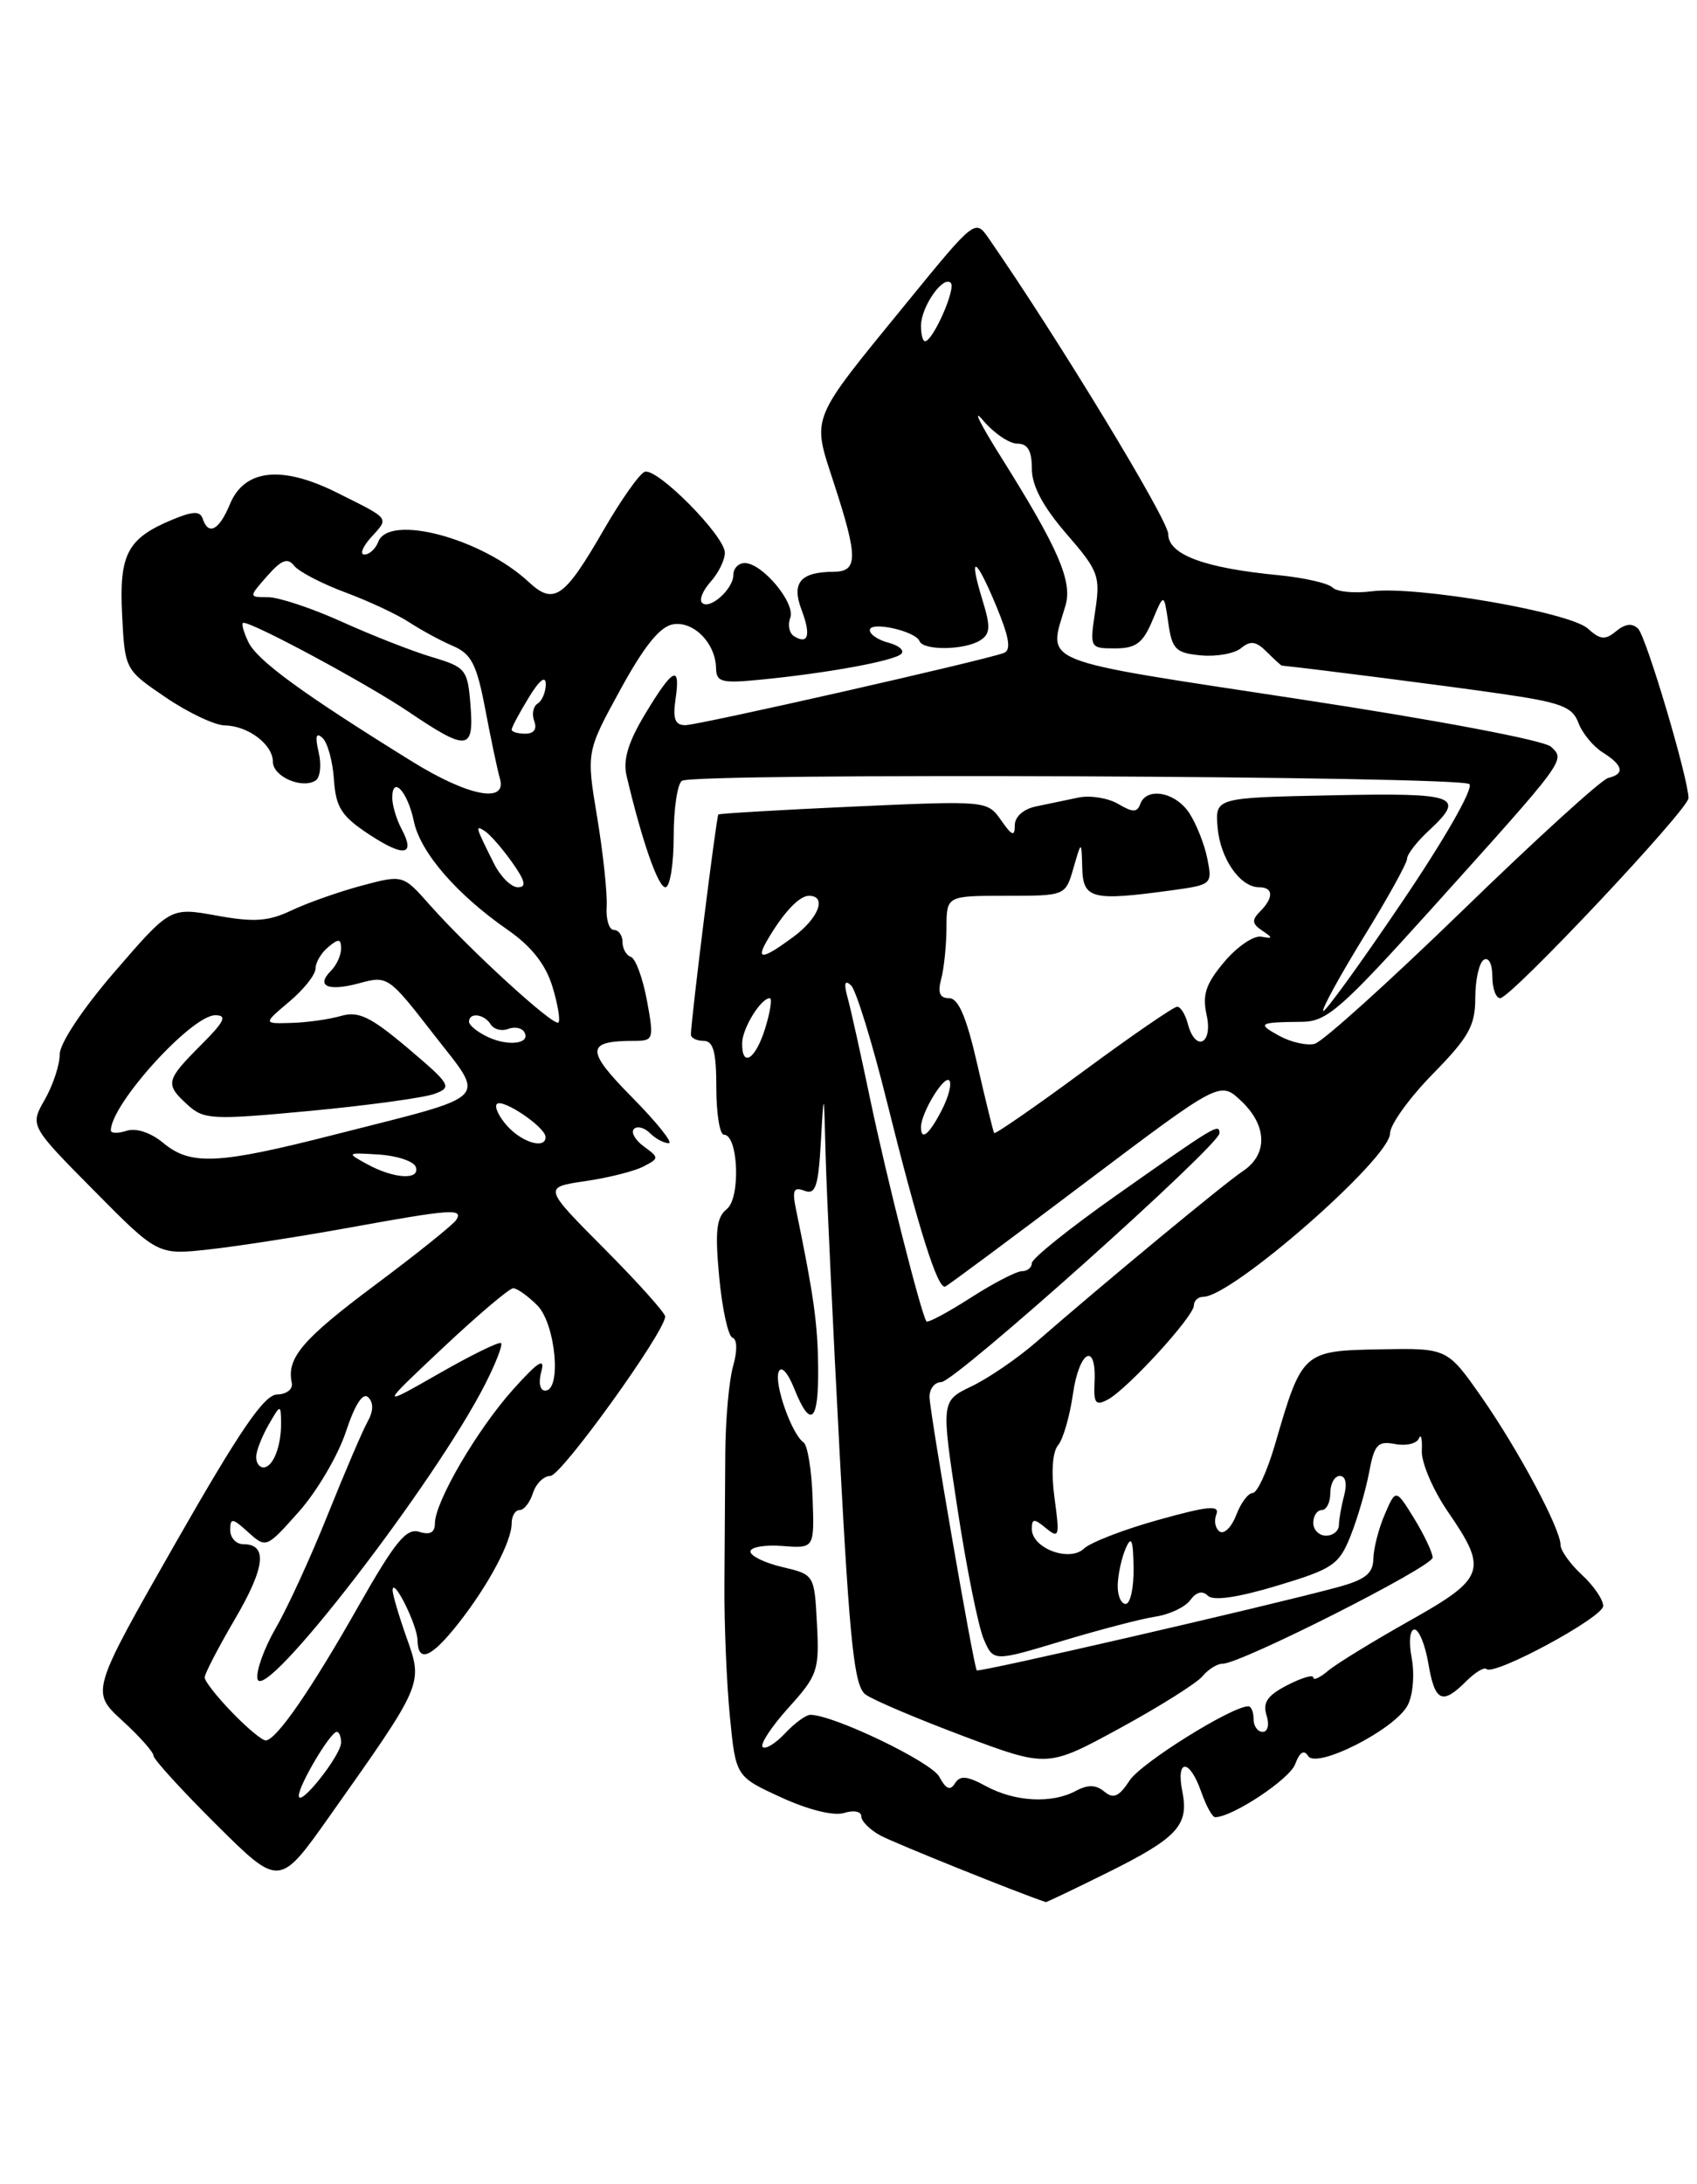 <?xml version="1.0" encoding="UTF-8" standalone="no"?>
<!DOCTYPE svg PUBLIC "-//W3C//DTD SVG 1.1//EN" "http://www.w3.org/Graphics/SVG/1.1/DTD/svg11.dtd" >
<svg xmlns="http://www.w3.org/2000/svg" xmlns:xlink="http://www.w3.org/1999/xlink" version="1.1" viewBox="0 0 199 256">
 <g >
 <path fill="currentColor"
d=" M 129.70 219.58 C 138.07 215.44 139.44 213.97 138.65 210.00 C 137.87 206.11 139.49 206.11 140.85 210.00 C 141.43 211.65 142.16 213.00 142.49 213.00 C 144.51 213.00 151.23 208.55 151.88 206.78 C 152.40 205.38 152.92 205.05 153.39 205.82 C 154.36 207.39 163.54 202.74 165.06 199.90 C 165.69 198.72 165.90 196.30 165.55 194.39 C 165.18 192.46 165.32 191.00 165.87 191.00 C 166.39 191.00 167.13 192.80 167.50 195.00 C 168.26 199.47 169.12 199.88 171.92 197.08 C 172.97 196.03 174.04 195.38 174.30 195.63 C 175.17 196.50 188.00 189.58 188.00 188.24 C 188.00 187.50 186.88 185.86 185.50 184.59 C 184.12 183.31 183.00 181.74 183.00 181.10 C 183.00 179.20 178.05 169.94 173.73 163.75 C 169.71 158.01 169.71 158.01 161.80 158.16 C 152.78 158.33 152.68 158.42 149.53 169.26 C 148.61 172.42 147.43 175.00 146.90 175.00 C 146.38 175.00 145.51 176.15 144.98 177.56 C 144.44 178.97 143.57 179.85 143.05 179.53 C 142.52 179.20 142.33 178.30 142.63 177.52 C 143.07 176.39 141.71 176.51 135.84 178.15 C 131.80 179.27 127.88 180.79 127.12 181.51 C 125.42 183.14 121.00 181.48 121.00 179.22 C 121.00 177.97 121.25 177.96 122.67 179.13 C 124.19 180.39 124.28 180.09 123.66 175.60 C 123.25 172.59 123.41 170.21 124.07 169.41 C 124.67 168.70 125.45 165.99 125.82 163.39 C 126.55 158.30 128.59 157.20 128.35 162.03 C 128.23 164.50 128.48 164.82 129.92 164.04 C 132.22 162.81 140.00 154.30 140.00 153.02 C 140.00 152.46 140.50 152.00 141.12 152.00 C 144.47 152.00 163.00 135.79 163.00 132.86 C 163.00 131.84 165.25 128.71 168.00 125.90 C 172.25 121.57 173.00 120.22 173.00 116.96 C 173.00 114.85 173.45 112.84 174.00 112.50 C 174.57 112.15 175.00 112.99 175.00 114.44 C 175.00 115.85 175.41 117.00 175.92 117.00 C 177.17 117.00 198.00 94.88 198.00 93.55 C 198.00 91.29 193.06 74.66 192.10 73.70 C 191.41 73.01 190.58 73.11 189.52 73.98 C 188.23 75.05 187.66 75.00 186.19 73.67 C 184.05 71.74 166.03 68.64 160.84 69.31 C 158.83 69.57 156.77 69.37 156.27 68.87 C 155.76 68.36 152.91 67.71 149.92 67.42 C 141.20 66.58 137.00 65.01 136.99 62.59 C 136.98 60.93 124.14 39.79 115.93 27.92 C 114.37 25.67 114.31 25.71 106.47 35.31 C 94.79 49.62 95.19 48.63 97.81 56.70 C 100.63 65.36 100.62 67.00 97.75 67.02 C 93.86 67.04 92.79 68.31 93.99 71.47 C 95.12 74.45 94.79 75.61 93.11 74.57 C 92.55 74.22 92.35 73.25 92.67 72.42 C 93.32 70.71 89.40 66.00 87.33 66.00 C 86.60 66.00 86.00 66.62 86.00 67.38 C 86.00 69.05 83.20 71.54 82.32 70.65 C 81.97 70.30 82.43 69.19 83.34 68.18 C 84.25 67.17 85.00 65.64 85.00 64.79 C 85.00 62.82 77.07 54.81 75.61 55.30 C 75.01 55.50 72.85 58.55 70.81 62.08 C 66.17 70.12 64.96 70.97 61.99 68.21 C 56.52 63.11 45.63 60.20 44.36 63.50 C 44.05 64.33 43.31 65.00 42.74 65.00 C 42.16 65.00 42.51 64.10 43.51 62.99 C 45.64 60.64 45.85 60.91 39.50 57.74 C 33.03 54.51 28.66 54.99 26.96 59.10 C 25.70 62.15 24.44 62.82 23.77 60.80 C 23.46 59.88 22.64 59.91 20.26 60.89 C 14.93 63.10 13.96 64.93 14.32 72.08 C 14.65 78.50 14.65 78.50 19.44 81.75 C 22.07 83.54 25.19 85.01 26.36 85.03 C 29.10 85.07 32.00 87.27 32.00 89.29 C 32.00 91.01 35.37 92.50 36.99 91.50 C 37.55 91.16 37.72 89.67 37.37 88.19 C 36.93 86.29 37.06 85.79 37.82 86.50 C 38.42 87.05 39.02 89.25 39.16 91.38 C 39.38 94.63 40.04 95.66 43.23 97.77 C 47.39 100.52 48.77 100.30 47.08 97.15 C 46.49 96.04 46.00 94.40 46.00 93.51 C 46.00 90.83 47.80 92.78 48.53 96.26 C 49.29 99.92 53.55 104.84 59.56 109.01 C 62.32 110.93 63.98 113.04 64.77 115.61 C 65.41 117.70 65.73 119.60 65.48 119.85 C 64.96 120.38 55.06 111.33 50.37 106.04 C 47.25 102.52 47.25 102.52 42.41 103.81 C 39.76 104.52 36.07 105.82 34.21 106.70 C 31.48 108.00 29.81 108.12 25.41 107.32 C 19.98 106.34 19.98 106.34 13.49 113.85 C 9.68 118.26 7.00 122.29 7.00 123.60 C 7.00 124.83 6.21 127.21 5.25 128.89 C 3.50 131.95 3.50 131.95 11.00 139.53 C 18.50 147.11 18.50 147.11 24.50 146.45 C 27.80 146.09 35.20 144.94 40.94 143.90 C 52.88 141.73 54.35 141.62 53.51 142.98 C 53.18 143.52 48.89 146.96 43.97 150.63 C 35.44 157.00 33.58 159.19 34.22 162.10 C 34.37 162.82 33.61 163.43 32.50 163.45 C 30.97 163.49 28.15 167.62 20.57 180.89 C 10.65 198.29 10.65 198.29 14.32 201.66 C 16.35 203.51 18.00 205.37 18.00 205.79 C 18.00 206.21 21.32 209.85 25.38 213.88 C 32.76 221.21 32.76 221.21 38.67 212.85 C 49.67 197.30 49.62 197.42 47.68 191.96 C 46.76 189.36 46.02 186.84 46.04 186.37 C 46.10 184.79 48.93 190.47 48.96 192.25 C 49.02 194.98 50.57 194.33 53.78 190.25 C 57.30 185.77 60.00 180.69 60.00 178.55 C 60.00 177.70 60.42 177.00 60.93 177.00 C 61.45 177.00 62.15 176.10 62.50 175.00 C 62.85 173.90 63.77 173.00 64.54 173.00 C 65.82 173.00 78.00 156.09 78.00 154.31 C 78.00 153.89 74.79 150.31 70.86 146.36 C 63.71 139.17 63.71 139.17 68.61 138.45 C 71.30 138.06 74.37 137.29 75.43 136.74 C 77.31 135.77 77.31 135.70 75.50 134.38 C 74.48 133.63 73.96 132.71 74.34 132.33 C 74.72 131.95 75.57 132.17 76.22 132.82 C 76.87 133.47 77.86 134.00 78.42 134.00 C 78.97 134.00 77.05 131.59 74.14 128.64 C 68.62 123.05 68.67 122.00 74.45 122.00 C 76.64 122.00 76.70 121.79 75.86 117.25 C 75.37 114.64 74.53 112.35 73.99 112.17 C 73.44 111.98 73.00 111.20 73.00 110.42 C 73.00 109.64 72.54 109.00 71.98 109.00 C 71.43 109.00 71.04 107.76 71.14 106.25 C 71.23 104.74 70.73 100.04 70.03 95.81 C 68.75 88.13 68.75 88.13 72.76 80.81 C 75.59 75.65 77.42 73.40 78.97 73.17 C 81.39 72.81 83.92 75.42 83.97 78.34 C 84.00 79.96 84.64 80.12 89.25 79.66 C 97.10 78.89 104.88 77.46 105.69 76.64 C 106.09 76.25 105.42 75.66 104.21 75.34 C 102.99 75.03 102.00 74.36 102.00 73.86 C 102.00 72.77 107.36 73.96 107.83 75.15 C 108.28 76.28 113.12 76.21 114.94 75.06 C 116.13 74.31 116.18 73.48 115.22 70.37 C 113.52 64.84 114.40 65.19 116.82 71.02 C 118.36 74.73 118.60 76.21 117.71 76.54 C 115.27 77.44 81.90 85.00 80.36 85.00 C 79.17 85.00 78.88 84.26 79.21 82.00 C 79.83 77.83 78.94 78.24 75.67 83.66 C 73.67 86.97 73.04 89.06 73.47 90.91 C 75.28 98.58 77.17 104.00 78.03 104.00 C 78.56 104.00 79.00 101.33 79.00 98.06 C 79.00 94.79 79.44 91.85 79.97 91.52 C 81.51 90.56 171.35 90.95 172.31 91.91 C 172.81 92.41 169.39 98.39 164.35 105.82 C 159.50 112.99 155.36 118.70 155.17 118.50 C 154.97 118.30 157.10 114.42 159.90 109.86 C 162.71 105.31 165.00 101.17 165.00 100.66 C 165.00 100.15 166.12 98.69 167.50 97.41 C 171.94 93.29 170.95 92.92 156.25 93.22 C 142.50 93.50 142.50 93.50 142.78 96.96 C 143.08 100.62 145.42 104.00 147.65 104.00 C 149.34 104.00 149.38 105.22 147.76 106.84 C 146.77 107.83 146.82 108.29 148.01 109.08 C 149.30 109.95 149.29 110.04 147.90 109.79 C 147.02 109.63 145.07 110.96 143.57 112.74 C 141.39 115.33 140.97 116.59 141.50 118.99 C 142.25 122.41 140.17 123.36 139.29 120.00 C 139.00 118.90 138.44 118.00 138.04 118.00 C 137.64 118.00 132.69 121.40 127.05 125.56 C 121.41 129.72 116.69 132.98 116.58 132.81 C 116.47 132.64 115.58 129.01 114.60 124.75 C 113.34 119.23 112.39 117.00 111.30 117.00 C 110.20 117.00 109.94 116.37 110.37 114.75 C 110.70 113.51 110.98 110.81 110.99 108.75 C 111.00 105.00 111.00 105.00 117.97 105.00 C 124.94 105.00 124.94 105.00 125.88 101.75 C 126.82 98.50 126.82 98.50 126.91 101.75 C 127.01 105.38 128.05 105.64 137.46 104.35 C 142.10 103.71 142.18 103.65 141.58 100.65 C 141.25 98.98 140.29 96.57 139.46 95.30 C 137.84 92.83 134.45 92.21 133.71 94.25 C 133.35 95.25 132.83 95.24 131.12 94.23 C 129.94 93.54 127.86 93.20 126.49 93.48 C 125.12 93.77 122.88 94.23 121.50 94.52 C 120.01 94.83 119.00 95.73 119.00 96.74 C 119.00 98.10 118.67 97.98 117.39 96.14 C 115.78 93.85 115.70 93.84 100.14 94.54 C 91.54 94.93 84.38 95.35 84.24 95.47 C 84.01 95.66 81.07 119.20 81.02 121.25 C 81.01 121.66 81.67 122.00 82.50 122.00 C 83.65 122.00 84.00 123.28 84.00 127.50 C 84.00 130.53 84.40 133.00 84.89 133.00 C 86.58 133.00 86.87 140.41 85.23 141.72 C 84.01 142.69 83.83 144.29 84.34 149.71 C 84.69 153.44 85.39 156.63 85.90 156.80 C 86.45 156.98 86.48 158.32 85.97 160.12 C 85.49 161.78 85.08 166.37 85.05 170.32 C 85.03 174.27 84.98 181.24 84.95 185.82 C 84.92 190.40 85.21 197.31 85.59 201.19 C 86.28 208.24 86.28 208.24 91.63 210.69 C 94.84 212.16 97.79 212.88 98.99 212.50 C 100.12 212.15 101.00 212.32 101.00 212.90 C 101.00 213.47 102.01 214.48 103.25 215.15 C 104.85 216.02 119.65 221.98 122.64 222.95 C 122.72 222.98 125.90 221.46 129.70 219.58 Z  M 35.04 210.50 C 35.00 209.31 38.74 203.00 39.49 203.00 C 39.77 203.00 40.00 203.56 40.00 204.25 C 39.99 205.75 35.09 211.93 35.04 210.50 Z  M 115.62 209.36 C 113.39 208.15 112.57 208.08 111.98 209.04 C 111.43 209.93 110.92 209.71 110.14 208.25 C 109.20 206.51 97.73 201.00 95.03 201.00 C 94.51 201.00 93.17 201.98 92.05 203.18 C 90.93 204.37 89.76 205.09 89.43 204.77 C 89.11 204.44 90.48 202.37 92.47 200.16 C 95.88 196.39 96.09 195.79 95.80 190.35 C 95.50 184.57 95.50 184.57 91.75 183.68 C 89.69 183.20 88.00 182.38 88.00 181.86 C 88.00 181.34 89.69 181.05 91.75 181.21 C 95.50 181.50 95.50 181.50 95.29 175.58 C 95.18 172.33 94.70 169.41 94.24 169.08 C 92.85 168.13 90.76 162.21 91.31 160.80 C 91.61 160.04 92.36 160.84 93.13 162.75 C 95.06 167.56 96.01 166.72 95.94 160.25 C 95.89 155.14 95.42 151.80 93.34 141.74 C 92.88 139.51 93.07 139.09 94.33 139.57 C 95.63 140.07 95.96 139.10 96.26 133.84 C 96.61 127.64 96.62 127.67 96.82 135.50 C 96.94 139.90 97.68 155.64 98.47 170.48 C 99.66 192.81 100.18 197.66 101.50 198.62 C 102.37 199.26 107.53 201.45 112.96 203.49 C 122.84 207.19 122.84 207.19 131.32 202.57 C 135.98 200.03 140.35 197.28 141.02 196.47 C 141.69 195.66 142.75 195.00 143.37 195.01 C 145.47 195.03 168.00 183.64 168.00 182.57 C 167.99 181.98 167.02 179.93 165.84 178.00 C 163.68 174.50 163.68 174.50 162.39 177.50 C 161.67 179.15 161.07 181.50 161.05 182.71 C 161.01 184.45 160.10 185.17 156.76 186.07 C 148.43 188.31 114.73 196.07 114.54 195.79 C 114.15 195.23 109.00 165.40 109.00 163.72 C 109.00 162.77 109.62 162.00 110.38 162.00 C 111.97 162.00 143.00 134.25 143.00 132.83 C 143.00 131.63 142.54 131.91 130.75 140.22 C 125.39 144.00 121.00 147.52 121.00 148.05 C 121.00 148.57 120.48 149.00 119.84 149.00 C 119.20 149.00 116.48 150.41 113.80 152.13 C 111.12 153.85 108.80 155.09 108.64 154.88 C 108.03 154.08 103.96 138.01 102.07 128.97 C 100.98 123.76 99.79 118.38 99.41 117.00 C 98.93 115.25 99.05 114.80 99.80 115.50 C 100.38 116.05 102.26 122.12 103.97 129.00 C 107.73 144.09 109.97 151.20 110.85 150.80 C 111.21 150.64 118.60 145.15 127.28 138.60 C 143.06 126.71 143.06 126.71 145.53 129.03 C 148.61 131.92 148.70 135.31 145.75 137.27 C 143.58 138.71 129.70 150.19 121.50 157.32 C 119.30 159.23 115.89 161.56 113.92 162.50 C 110.35 164.21 110.35 164.21 112.28 176.85 C 113.34 183.81 114.73 190.69 115.36 192.14 C 116.50 194.77 116.50 194.77 124.50 192.36 C 128.90 191.03 133.85 189.74 135.50 189.49 C 137.15 189.24 138.99 188.37 139.58 187.55 C 140.29 186.59 141.01 186.41 141.64 187.04 C 142.27 187.67 145.13 187.26 149.75 185.87 C 156.30 183.90 157.02 183.42 158.37 180.04 C 159.18 178.01 160.16 174.66 160.55 172.58 C 161.16 169.31 161.57 168.87 163.59 169.26 C 164.88 169.51 166.14 169.21 166.39 168.60 C 166.64 168.00 166.79 168.64 166.73 170.03 C 166.66 171.42 168.04 174.65 169.80 177.21 C 174.51 184.06 174.19 184.98 165.25 190.00 C 160.99 192.40 156.71 195.02 155.75 195.83 C 154.79 196.65 154.00 197.00 154.00 196.63 C 154.00 196.25 152.63 196.66 150.95 197.53 C 148.63 198.72 148.05 199.57 148.52 201.05 C 148.87 202.15 148.67 203.00 148.07 203.00 C 147.48 203.00 147.00 202.32 147.00 201.50 C 147.00 200.68 146.73 200.00 146.39 200.00 C 144.44 200.00 133.82 206.63 132.47 208.69 C 131.22 210.60 130.57 210.89 129.50 210.00 C 128.51 209.18 127.57 209.16 126.13 209.93 C 123.33 211.43 119.01 211.20 115.62 209.36 Z  M 27.20 200.70 C 25.44 198.89 24.00 197.05 24.00 196.62 C 24.00 196.19 25.60 193.11 27.55 189.78 C 31.11 183.71 31.41 181.00 28.53 181.00 C 27.69 181.00 27.00 180.26 27.00 179.35 C 27.00 177.88 27.25 177.91 29.11 179.60 C 31.21 181.49 31.24 181.47 35.05 177.19 C 37.16 174.82 39.63 170.62 40.55 167.85 C 41.63 164.59 42.56 163.16 43.19 163.79 C 43.82 164.42 43.79 165.42 43.11 166.63 C 42.53 167.66 40.44 172.55 38.45 177.50 C 36.47 182.45 33.73 188.43 32.36 190.79 C 30.99 193.15 30.02 195.84 30.19 196.77 C 30.81 199.97 51.05 173.78 56.94 162.15 C 58.15 159.76 58.97 157.64 58.76 157.43 C 58.55 157.22 55.26 158.83 51.44 161.02 C 44.50 164.98 44.50 164.98 51.93 157.99 C 56.02 154.15 59.73 151.00 60.18 151.00 C 60.63 151.00 61.90 151.90 63.00 153.00 C 65.15 155.15 65.89 163.00 63.93 163.00 C 63.31 163.00 63.12 162.06 63.48 160.75 C 63.94 159.07 63.11 159.59 60.20 162.83 C 55.97 167.53 51.00 176.04 51.00 178.56 C 51.00 179.64 50.42 179.95 49.16 179.55 C 47.66 179.07 46.32 180.71 42.05 188.23 C 36.46 198.10 32.38 204.00 31.15 204.00 C 30.73 204.00 28.95 202.52 27.20 200.70 Z  M 131.07 185.75 C 131.11 184.51 131.53 182.60 132.00 181.50 C 132.67 179.95 132.88 180.46 132.93 183.75 C 132.97 186.09 132.55 188.00 132.00 188.00 C 131.45 188.00 131.03 186.99 131.07 185.75 Z  M 154.00 178.50 C 154.00 177.68 154.45 177.00 155.00 177.00 C 155.55 177.00 156.00 176.10 156.00 175.00 C 156.00 173.90 156.50 173.00 157.12 173.00 C 157.79 173.00 157.99 173.90 157.63 175.25 C 157.30 176.49 157.02 178.06 157.01 178.75 C 157.01 179.44 156.32 180.00 155.50 180.00 C 154.68 180.00 154.00 179.32 154.00 178.50 Z  M 30.04 170.75 C 30.05 170.06 30.71 168.38 31.50 167.00 C 32.87 164.61 32.93 164.59 32.96 166.67 C 33.01 169.47 32.03 172.00 30.89 172.00 C 30.40 172.00 30.02 171.44 30.04 170.75 Z  M 43.02 136.44 C 40.60 135.12 40.64 135.09 44.45 135.33 C 46.60 135.47 48.54 136.13 48.76 136.79 C 49.29 138.36 46.18 138.18 43.02 136.44 Z  M 19.11 133.94 C 17.68 132.76 15.97 132.19 14.86 132.54 C 13.84 132.87 13.00 132.85 13.00 132.50 C 13.00 129.43 22.46 119.00 25.24 119.00 C 26.69 119.00 26.33 119.74 23.53 122.53 C 19.42 126.65 19.33 127.08 22.03 129.53 C 23.93 131.24 24.89 131.29 36.38 130.21 C 43.16 129.57 49.71 128.67 50.94 128.22 C 53.05 127.44 52.88 127.14 47.84 122.87 C 43.45 119.17 42.05 118.49 40.00 119.08 C 38.62 119.48 36.00 119.85 34.17 119.90 C 30.85 120.00 30.85 120.00 33.92 117.41 C 35.62 115.99 37.00 114.24 37.00 113.53 C 37.00 112.82 37.67 111.68 38.50 111.00 C 39.71 109.99 40.00 110.03 40.00 111.18 C 40.00 111.96 39.47 113.13 38.82 113.78 C 37.00 115.60 38.46 116.24 42.16 115.24 C 45.44 114.34 45.59 114.45 50.80 121.17 C 57.02 129.19 58.00 128.21 39.09 133.03 C 25.52 136.49 22.34 136.64 19.11 133.94 Z  M 59.49 131.99 C 58.50 130.89 57.95 129.72 58.27 129.40 C 58.94 128.73 63.92 132.09 63.97 133.25 C 64.03 134.73 61.27 133.96 59.49 131.99 Z  M 108.00 132.11 C 108.00 130.47 110.69 126.02 111.31 126.64 C 111.64 126.98 111.25 128.55 110.43 130.13 C 108.95 133.00 108.00 133.78 108.00 132.11 Z  M 87.03 122.25 C 87.06 120.51 89.23 117.00 90.27 117.00 C 90.57 117.00 90.33 118.58 89.74 120.50 C 88.61 124.18 86.98 125.23 87.03 122.25 Z  M 57.25 121.57 C 56.01 120.99 55.00 120.18 55.00 119.76 C 55.00 118.63 56.78 118.84 57.54 120.07 C 57.91 120.66 58.82 120.90 59.57 120.61 C 60.32 120.32 61.17 120.47 61.46 120.94 C 62.31 122.31 59.70 122.70 57.25 121.57 Z  M 150.00 121.41 C 147.36 119.95 147.58 119.82 152.73 119.77 C 155.58 119.74 157.31 118.23 167.73 106.68 C 183.76 88.88 183.58 89.13 181.88 87.53 C 181.09 86.78 168.51 84.40 152.25 81.93 C 121.20 77.20 122.90 77.89 124.94 71.00 C 125.79 68.14 124.11 64.28 117.34 53.50 C 114.92 49.65 113.98 47.74 115.26 49.25 C 116.53 50.76 118.35 52.00 119.29 52.00 C 120.52 52.00 121.00 52.83 121.00 54.94 C 121.00 56.94 122.30 59.38 125.04 62.55 C 128.83 66.92 129.05 67.51 128.43 71.61 C 127.78 75.96 127.80 76.00 130.77 76.00 C 133.19 76.00 134.02 75.39 135.13 72.75 C 136.49 69.50 136.49 69.50 137.00 73.00 C 137.44 76.11 137.87 76.54 140.82 76.82 C 142.64 76.99 144.76 76.61 145.54 75.97 C 146.63 75.06 147.30 75.16 148.54 76.40 C 149.42 77.28 150.22 78.01 150.32 78.02 C 153.74 78.36 169.69 80.40 175.89 81.30 C 183.05 82.33 184.39 82.83 185.09 84.72 C 185.54 85.93 186.83 87.50 187.95 88.20 C 190.34 89.70 190.57 90.72 188.60 91.18 C 187.82 91.35 180.14 98.34 171.52 106.71 C 162.90 115.07 155.10 122.11 154.17 122.35 C 153.25 122.59 151.38 122.16 150.00 121.41 Z  M 89.95 110.25 C 91.83 107.01 93.71 105.00 94.86 105.00 C 97.00 105.00 96.01 107.62 93.04 109.81 C 89.46 112.46 88.59 112.58 89.95 110.25 Z  M 57.94 101.25 C 55.73 96.83 55.69 96.69 56.82 97.39 C 57.42 97.76 58.86 99.40 60.02 101.03 C 61.60 103.25 61.78 104.00 60.73 104.00 C 59.95 104.00 58.70 102.76 57.94 101.25 Z  M 48.31 89.25 C 35.45 81.28 30.16 77.42 29.12 75.25 C 28.53 74.01 28.27 73.00 28.55 73.00 C 29.77 73.00 42.99 80.12 47.85 83.39 C 54.83 88.10 55.60 88.02 55.17 82.63 C 54.84 78.47 54.62 78.20 50.66 77.02 C 48.37 76.34 43.63 74.48 40.11 72.89 C 36.60 71.30 32.69 70.00 31.44 70.00 C 29.15 70.00 29.15 70.00 31.33 67.52 C 33.01 65.61 33.73 65.34 34.50 66.32 C 35.05 67.01 37.75 68.42 40.50 69.44 C 43.25 70.46 46.62 72.04 48.00 72.95 C 49.38 73.85 51.67 75.10 53.10 75.71 C 55.28 76.64 55.90 77.85 56.91 83.16 C 57.57 86.65 58.34 90.29 58.62 91.25 C 59.49 94.23 54.91 93.34 48.31 89.25 Z  M 60.00 85.52 C 60.00 85.26 60.90 83.57 62.00 81.77 C 63.25 79.72 63.99 79.13 64.00 80.19 C 64.00 81.12 63.57 82.15 63.04 82.47 C 62.52 82.80 62.34 83.72 62.65 84.53 C 63.00 85.45 62.61 86.00 61.61 86.00 C 60.72 86.00 60.00 85.79 60.00 85.52 Z  M 108.00 38.19 C 108.00 35.98 110.59 32.25 111.49 33.16 C 112.14 33.80 109.40 40.00 108.47 40.00 C 108.21 40.00 108.00 39.19 108.00 38.19 Z "/>
</g>
</svg>